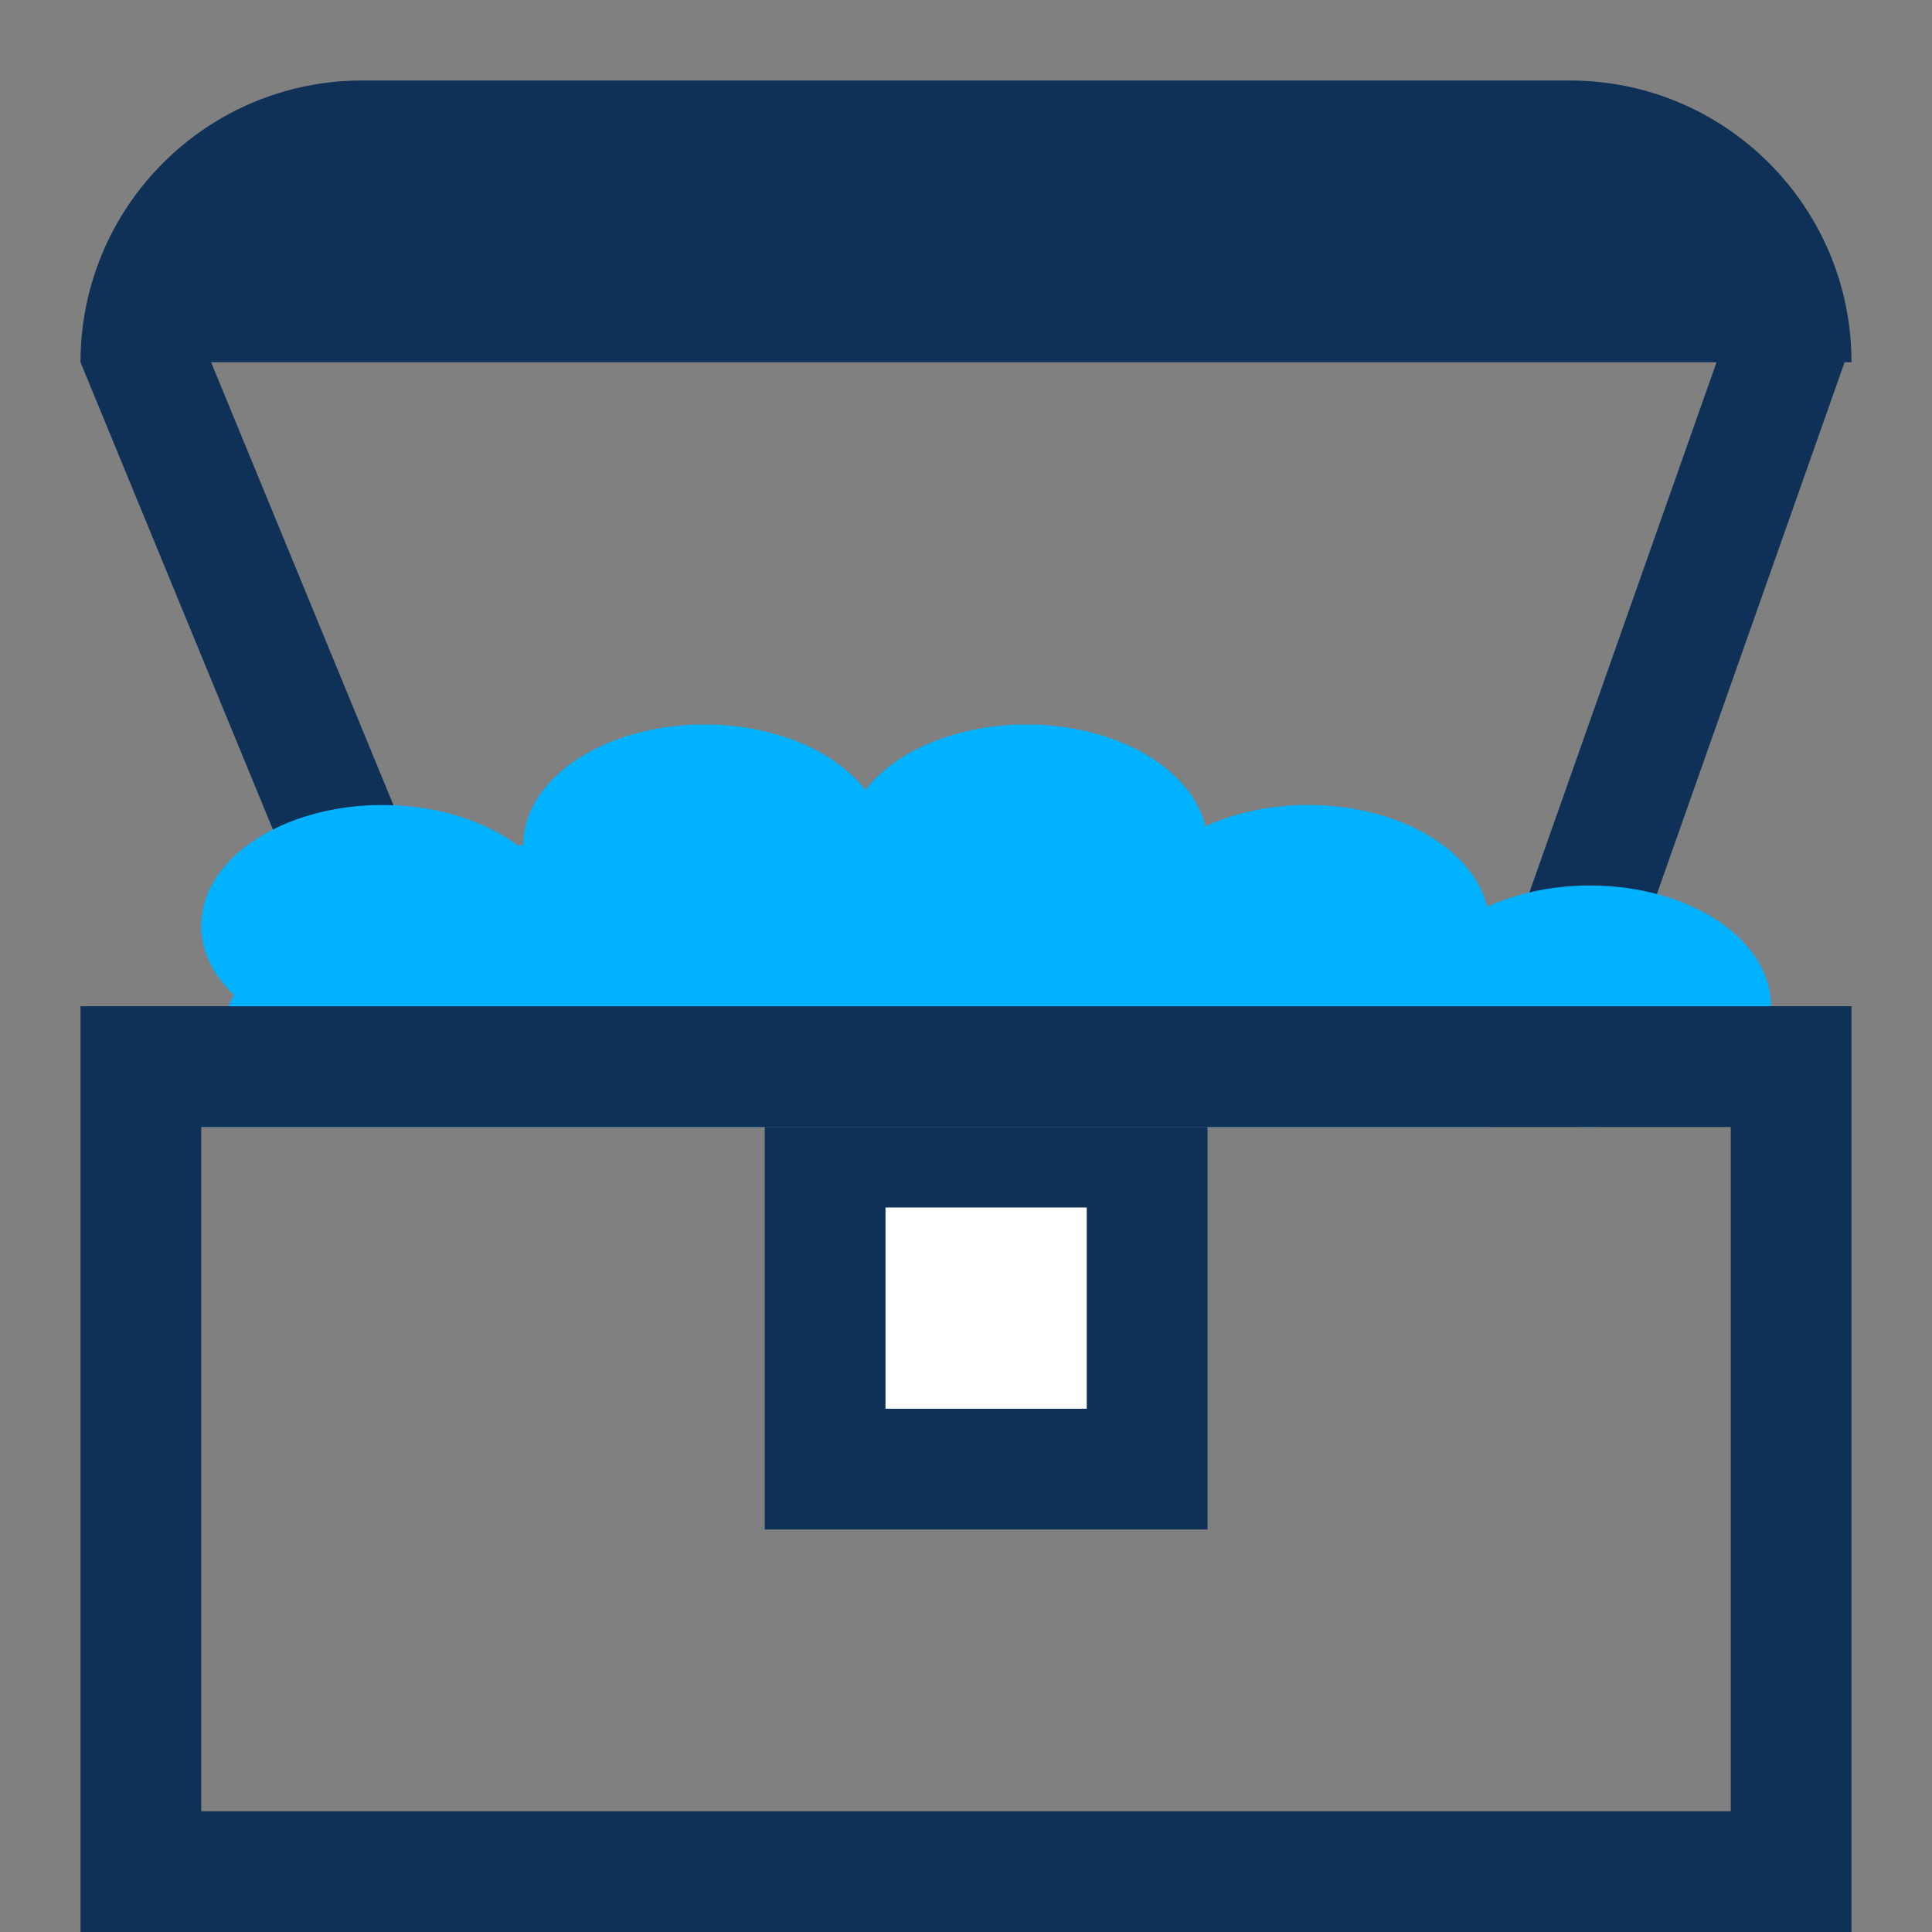 <svg width="48" height="48" viewBox="0 0 48 48" fill="none" xmlns="http://www.w3.org/2000/svg">
<rect x="0" y="0" width="48" height="48" fill="#808080" stroke="none"/>
<line x1="3.387" y1="8.429" x2="10.387" y2="25.429" stroke="#0F3057" stroke-width="3"/>
<line x1="44.414" y1="8.499" x2="38.414" y2="25.499" stroke="#0F3057" stroke-width="3"/>
<path d="M5 28C5 24.134 8.134 21 12 21H30C33.866 21 37 24.134 37 28H5Z" fill="#00B2FF"/>
<ellipse cx="9.5" cy="23" rx="4.5" ry="3" fill="#00B2FF"/>
<ellipse cx="17.5" cy="21" rx="4.5" ry="3" fill="#00B2FF"/>
<ellipse cx="39.5" cy="25" rx="4.5" ry="3" fill="#00B2FF"/>
<ellipse cx="32.5" cy="23" rx="4.5" ry="3" fill="#00B2FF"/>
<ellipse cx="25.5" cy="21" rx="4.5" ry="3" fill="#00B2FF"/>
<rect x="3.5" y="26.5" width="41" height="20" stroke="#0F3057" stroke-width="3"/>
<rect x="19" y="28" width="11" height="10" fill="#0F3057"/>
<rect x="22" y="30" width="5" height="5" fill="white"/>
<path d="M2 9C2 5.134 5.134 2 9 2H39C42.866 2 46 5.134 46 9H2Z" fill="#0F3057"/>
</svg>
